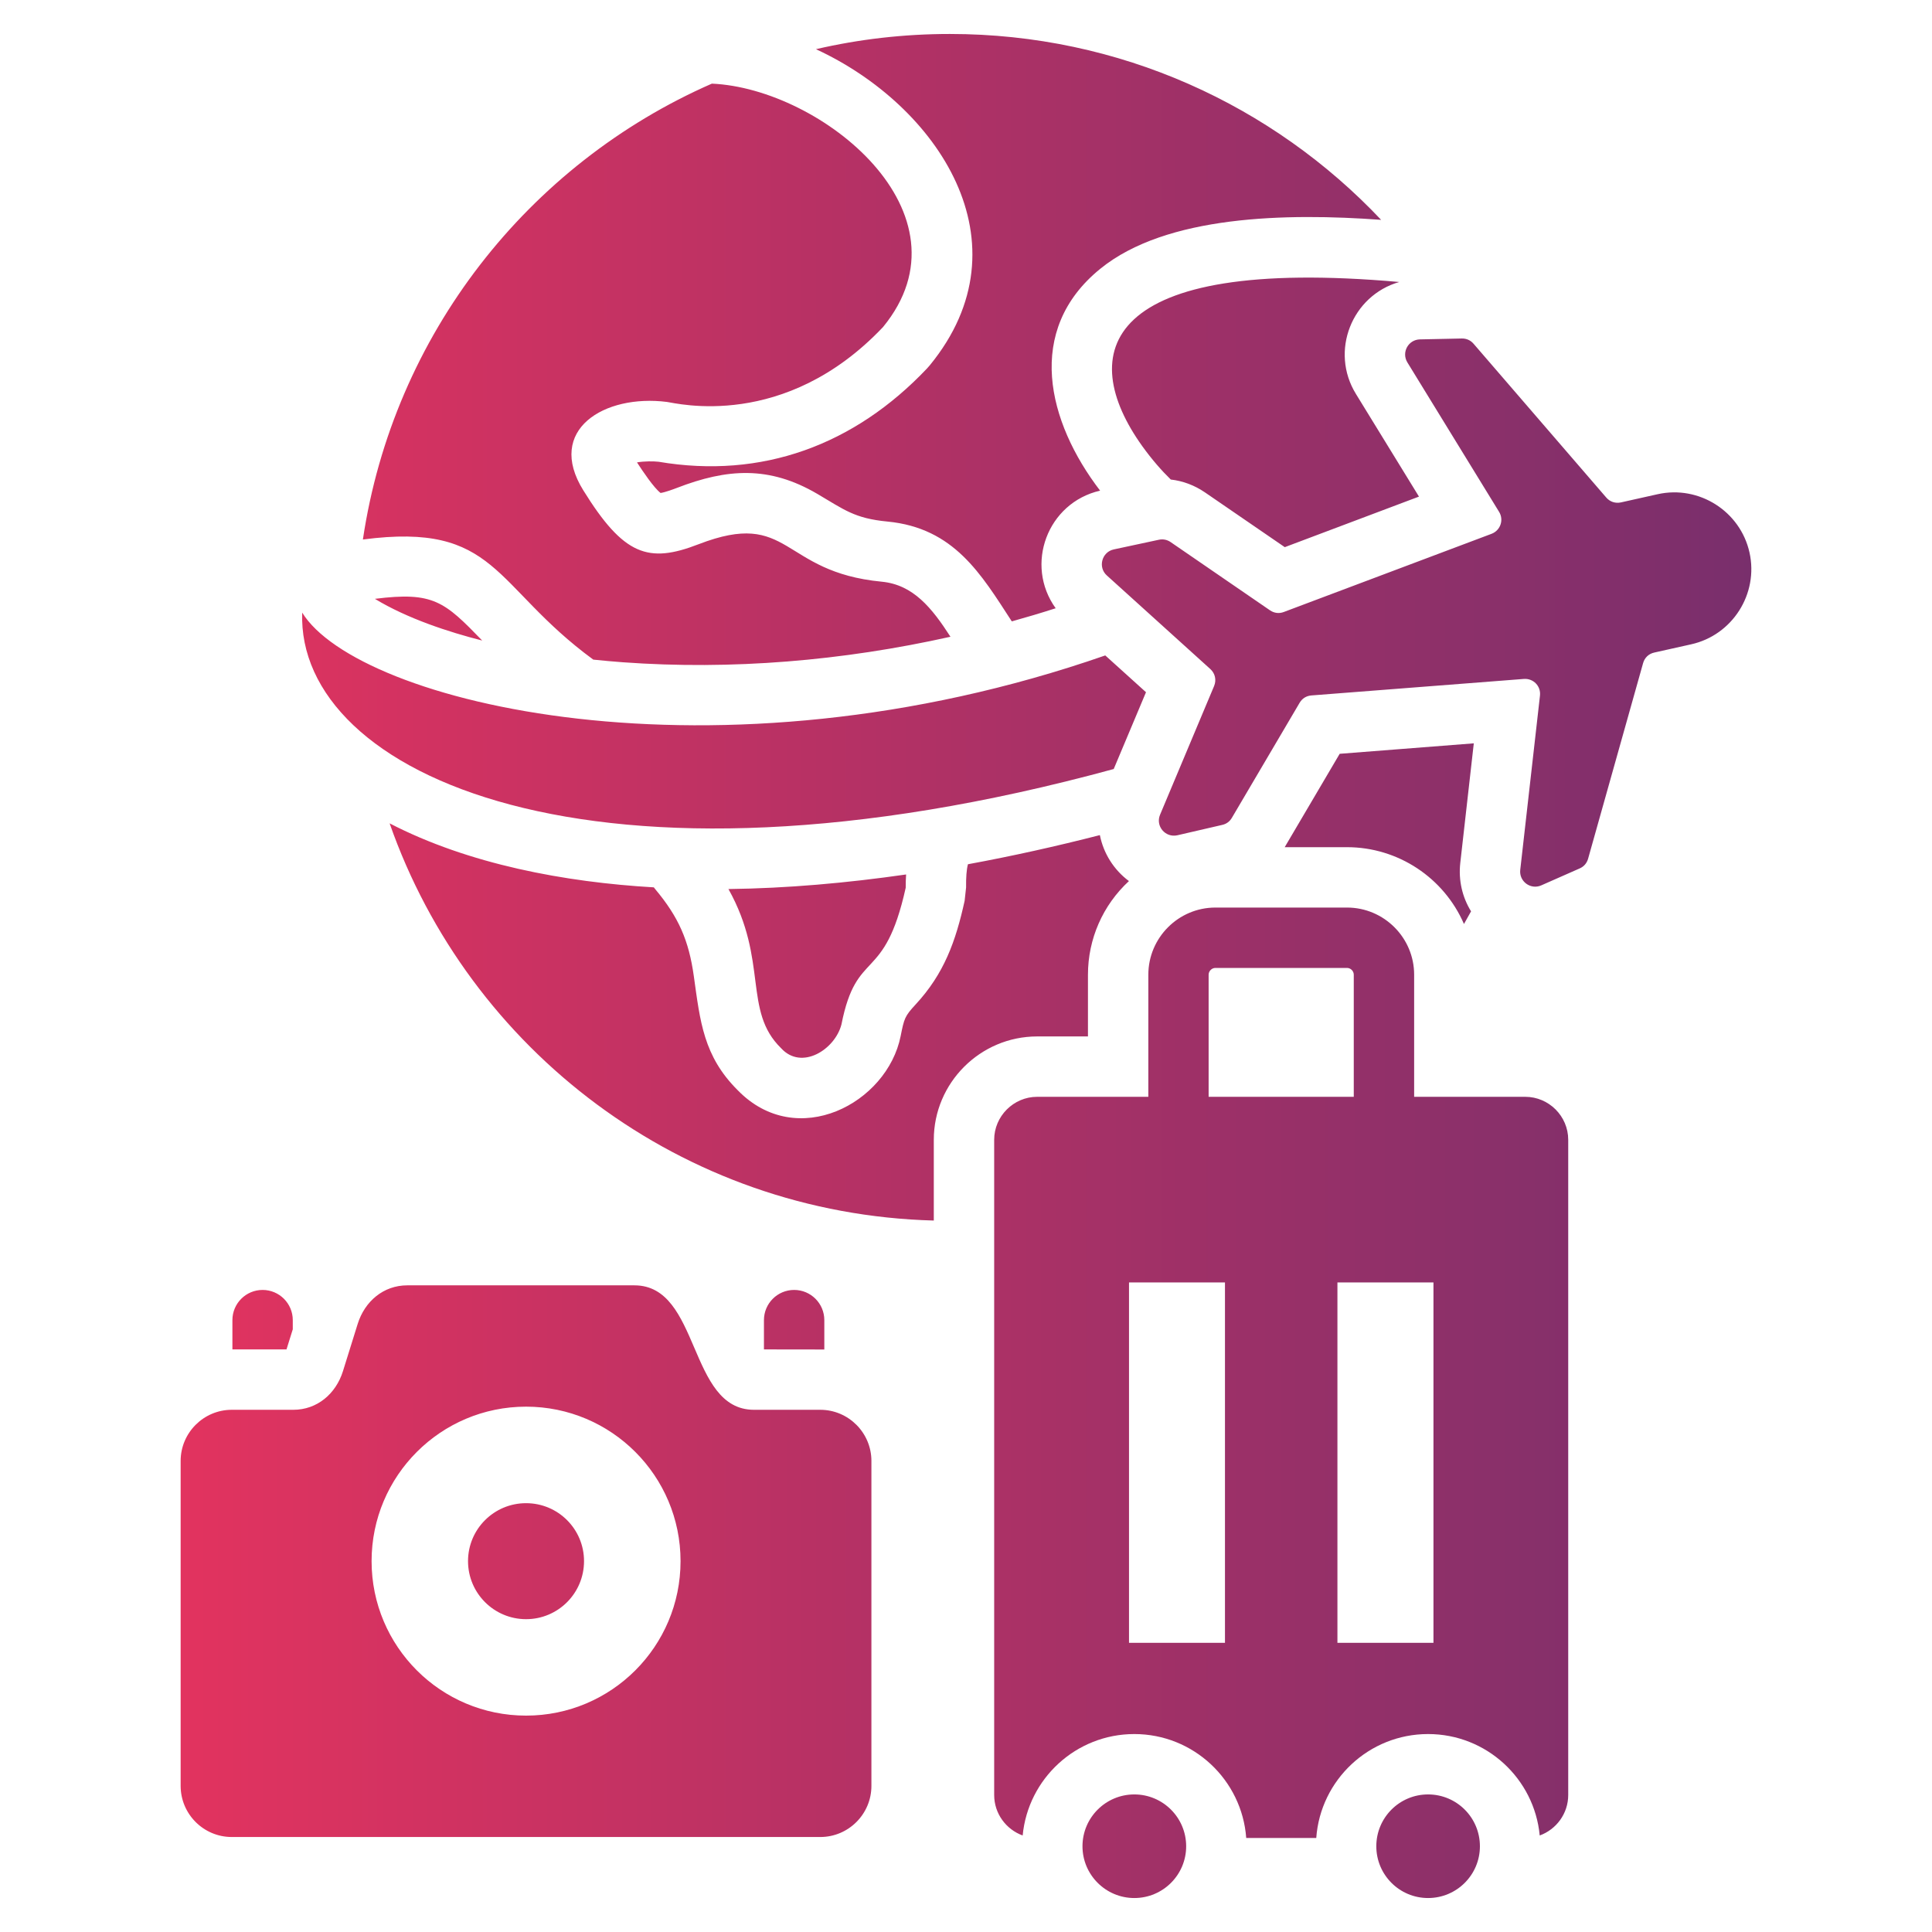 <svg width="24" height="24" viewBox="0 0 24 24" fill="none" xmlns="http://www.w3.org/2000/svg">
<path fill-rule="evenodd" clip-rule="evenodd" d="M11.8 0.422C13.91 0.422 15.814 1.309 17.157 2.731C15.982 2.645 14.487 2.673 13.668 3.339C12.727 4.103 13.011 5.241 13.666 6.095C13.01 6.245 12.725 7.016 13.114 7.556C12.934 7.614 12.752 7.668 12.569 7.719C12.188 7.133 11.853 6.559 11.025 6.479C10.614 6.44 10.487 6.331 10.151 6.134C9.556 5.786 9.036 5.818 8.406 6.062C8.364 6.078 8.265 6.115 8.206 6.124C8.121 6.058 7.985 5.855 7.913 5.744C8.005 5.728 8.116 5.729 8.181 5.736C9.465 5.954 10.615 5.528 11.515 4.578L11.551 4.537C12.794 3.018 11.649 1.309 10.136 0.611C10.67 0.487 11.227 0.422 11.8 0.422ZM15.949 7.602C15.89 7.625 15.829 7.617 15.777 7.582L14.542 6.734C14.498 6.704 14.448 6.694 14.396 6.705L13.836 6.825C13.687 6.857 13.636 7.046 13.749 7.148L15.035 8.311C15.095 8.365 15.113 8.448 15.082 8.522L14.411 10.12C14.351 10.261 14.476 10.41 14.626 10.376L15.184 10.247C15.236 10.235 15.276 10.205 15.303 10.159L16.144 8.731C16.176 8.676 16.228 8.644 16.291 8.639L18.93 8.434C19.048 8.425 19.144 8.524 19.13 8.642L18.885 10.806C18.869 10.95 19.015 11.057 19.147 10.998L19.623 10.788C19.676 10.765 19.712 10.723 19.728 10.667L20.411 8.238C20.43 8.17 20.481 8.121 20.551 8.106L21.008 8.004C21.521 7.89 21.847 7.377 21.733 6.864C21.619 6.351 21.106 6.025 20.593 6.139L20.136 6.241C20.067 6.256 19.999 6.234 19.953 6.18L18.305 4.27C18.267 4.226 18.216 4.204 18.159 4.205L17.639 4.216C17.494 4.219 17.407 4.378 17.483 4.502L18.622 6.358C18.684 6.458 18.639 6.589 18.529 6.631L15.949 7.602ZM13.835 9.553L14.236 8.599L13.73 8.142C8.878 9.83 4.438 8.726 3.754 7.61C3.683 9.618 7.371 11.319 13.835 9.553ZM14.091 22.291C14.446 22.291 14.735 22.579 14.735 22.935C14.735 23.29 14.447 23.578 14.091 23.578C13.736 23.578 13.447 23.29 13.447 22.935C13.447 22.579 13.736 22.291 14.091 22.291ZM17.74 22.291C18.096 22.291 18.384 22.579 18.384 22.935C18.384 23.29 18.096 23.578 17.74 23.578C17.385 23.578 17.097 23.29 17.097 22.935C17.097 22.579 17.385 22.291 17.74 22.291ZM12.884 13.625H14.265V12.108C14.265 11.649 14.639 11.274 15.098 11.274H16.733C17.193 11.274 17.567 11.649 17.567 12.108V13.625H18.947C19.241 13.625 19.481 13.866 19.481 14.159V22.298C19.481 22.529 19.333 22.726 19.127 22.801C19.06 22.094 18.465 21.541 17.74 21.541C17.005 21.541 16.403 22.111 16.351 22.832H15.481C15.428 22.111 14.826 21.541 14.091 21.541C13.367 21.541 12.771 22.094 12.704 22.801C12.498 22.726 12.35 22.529 12.35 22.298V14.159C12.35 13.866 12.591 13.625 12.884 13.625ZM15.015 13.625H16.817V12.108C16.817 12.063 16.779 12.024 16.733 12.024H15.098C15.053 12.024 15.014 12.063 15.014 12.108V13.625H15.015ZM14.025 15.931V20.408H15.217V15.931H14.025ZM16.614 15.931V20.408H17.807V15.931H16.614ZM2.879 17.513H3.644C3.939 17.513 4.172 17.315 4.26 17.034L4.443 16.447C4.531 16.165 4.764 15.967 5.059 15.967H7.881C8.704 15.967 8.544 17.513 9.366 17.513H10.19C10.54 17.513 10.825 17.799 10.825 18.148V22.185C10.825 22.535 10.54 22.82 10.19 22.82H2.879C2.529 22.82 2.244 22.535 2.244 22.185V18.148C2.244 17.799 2.529 17.513 2.879 17.513ZM2.887 16.399V16.763H3.559L3.637 16.513V16.399C3.637 16.192 3.469 16.024 3.262 16.024C3.055 16.024 2.887 16.192 2.887 16.399ZM9.49 16.399V16.763L10.24 16.764V16.399C10.24 16.192 10.072 16.024 9.865 16.024C9.658 16.024 9.49 16.192 9.49 16.399ZM6.535 18.673C6.137 18.673 5.814 18.995 5.814 19.393C5.814 19.791 6.137 20.114 6.535 20.114C6.933 20.114 7.255 19.791 7.255 19.393C7.255 18.995 6.933 18.673 6.535 18.673ZM6.535 17.474C5.475 17.474 4.616 18.334 4.616 19.393C4.616 20.453 5.475 21.312 6.535 21.312C7.595 21.312 8.454 20.453 8.454 19.393C8.454 18.334 7.595 17.474 6.535 17.474ZM17.382 3.503C13.68 3.174 13.362 4.389 14.191 5.544C14.31 5.709 14.428 5.844 14.544 5.957C14.694 5.974 14.838 6.028 14.966 6.115L15.96 6.797L17.627 6.169L16.844 4.894C16.517 4.363 16.793 3.672 17.382 3.503ZM18.186 11.478C17.936 10.902 17.366 10.524 16.733 10.524H15.959L16.642 9.364L18.308 9.234L18.14 10.721C18.116 10.935 18.165 11.145 18.274 11.321C18.245 11.373 18.216 11.426 18.186 11.478ZM10.97 4.062C12.124 2.653 10.209 1.099 8.843 1.039C6.563 2.038 4.886 4.159 4.508 6.702C6.181 6.482 6.116 7.275 7.37 8.194C7.494 8.207 7.617 8.218 7.738 8.227C9.088 8.325 10.469 8.209 11.807 7.91C11.576 7.552 11.346 7.264 10.953 7.226C9.689 7.105 9.826 6.317 8.677 6.761C8.053 7.003 7.748 6.9 7.246 6.091C6.778 5.339 7.506 4.894 8.285 4.993C8.403 5.008 9.746 5.354 10.97 4.062ZM9.049 11.044C9.778 11.035 10.52 10.969 11.256 10.863C11.252 10.915 11.251 10.97 11.251 11.028C10.984 12.233 10.643 11.766 10.453 12.725C10.374 13.037 9.958 13.302 9.703 13.021C9.226 12.556 9.548 11.936 9.049 11.044ZM13.515 12.875H12.884C12.177 12.875 11.6 13.452 11.6 14.159V15.162C8.469 15.079 5.825 13.043 4.84 10.228C5.823 10.737 7.021 10.959 8.122 11.023L8.14 11.046C8.431 11.394 8.557 11.683 8.619 12.127C8.698 12.69 8.738 13.119 9.165 13.544C9.901 14.3 11.022 13.705 11.188 12.871C11.232 12.652 11.238 12.625 11.374 12.478C11.728 12.096 11.872 11.694 11.983 11.19L12.001 11.025C12 10.898 12.006 10.806 12.024 10.736C12.579 10.634 13.129 10.511 13.663 10.374C13.708 10.601 13.836 10.805 14.024 10.945C13.699 11.245 13.515 11.665 13.515 12.108V12.875ZM4.657 7.439C5.384 7.347 5.521 7.473 5.99 7.957C5.579 7.853 5.06 7.684 4.657 7.439Z" fill="url(#paint0_linear_167_4693)"/>
<defs>
<linearGradient id="paint0_linear_167_4693" x1="2.244" y1="12" x2="21.756" y2="12" gradientUnits="userSpaceOnUse">
<stop stop-color="#E2335F"/>
<stop offset="1" stop-color="#792F6C"/>
</linearGradient>
</defs>
</svg>
